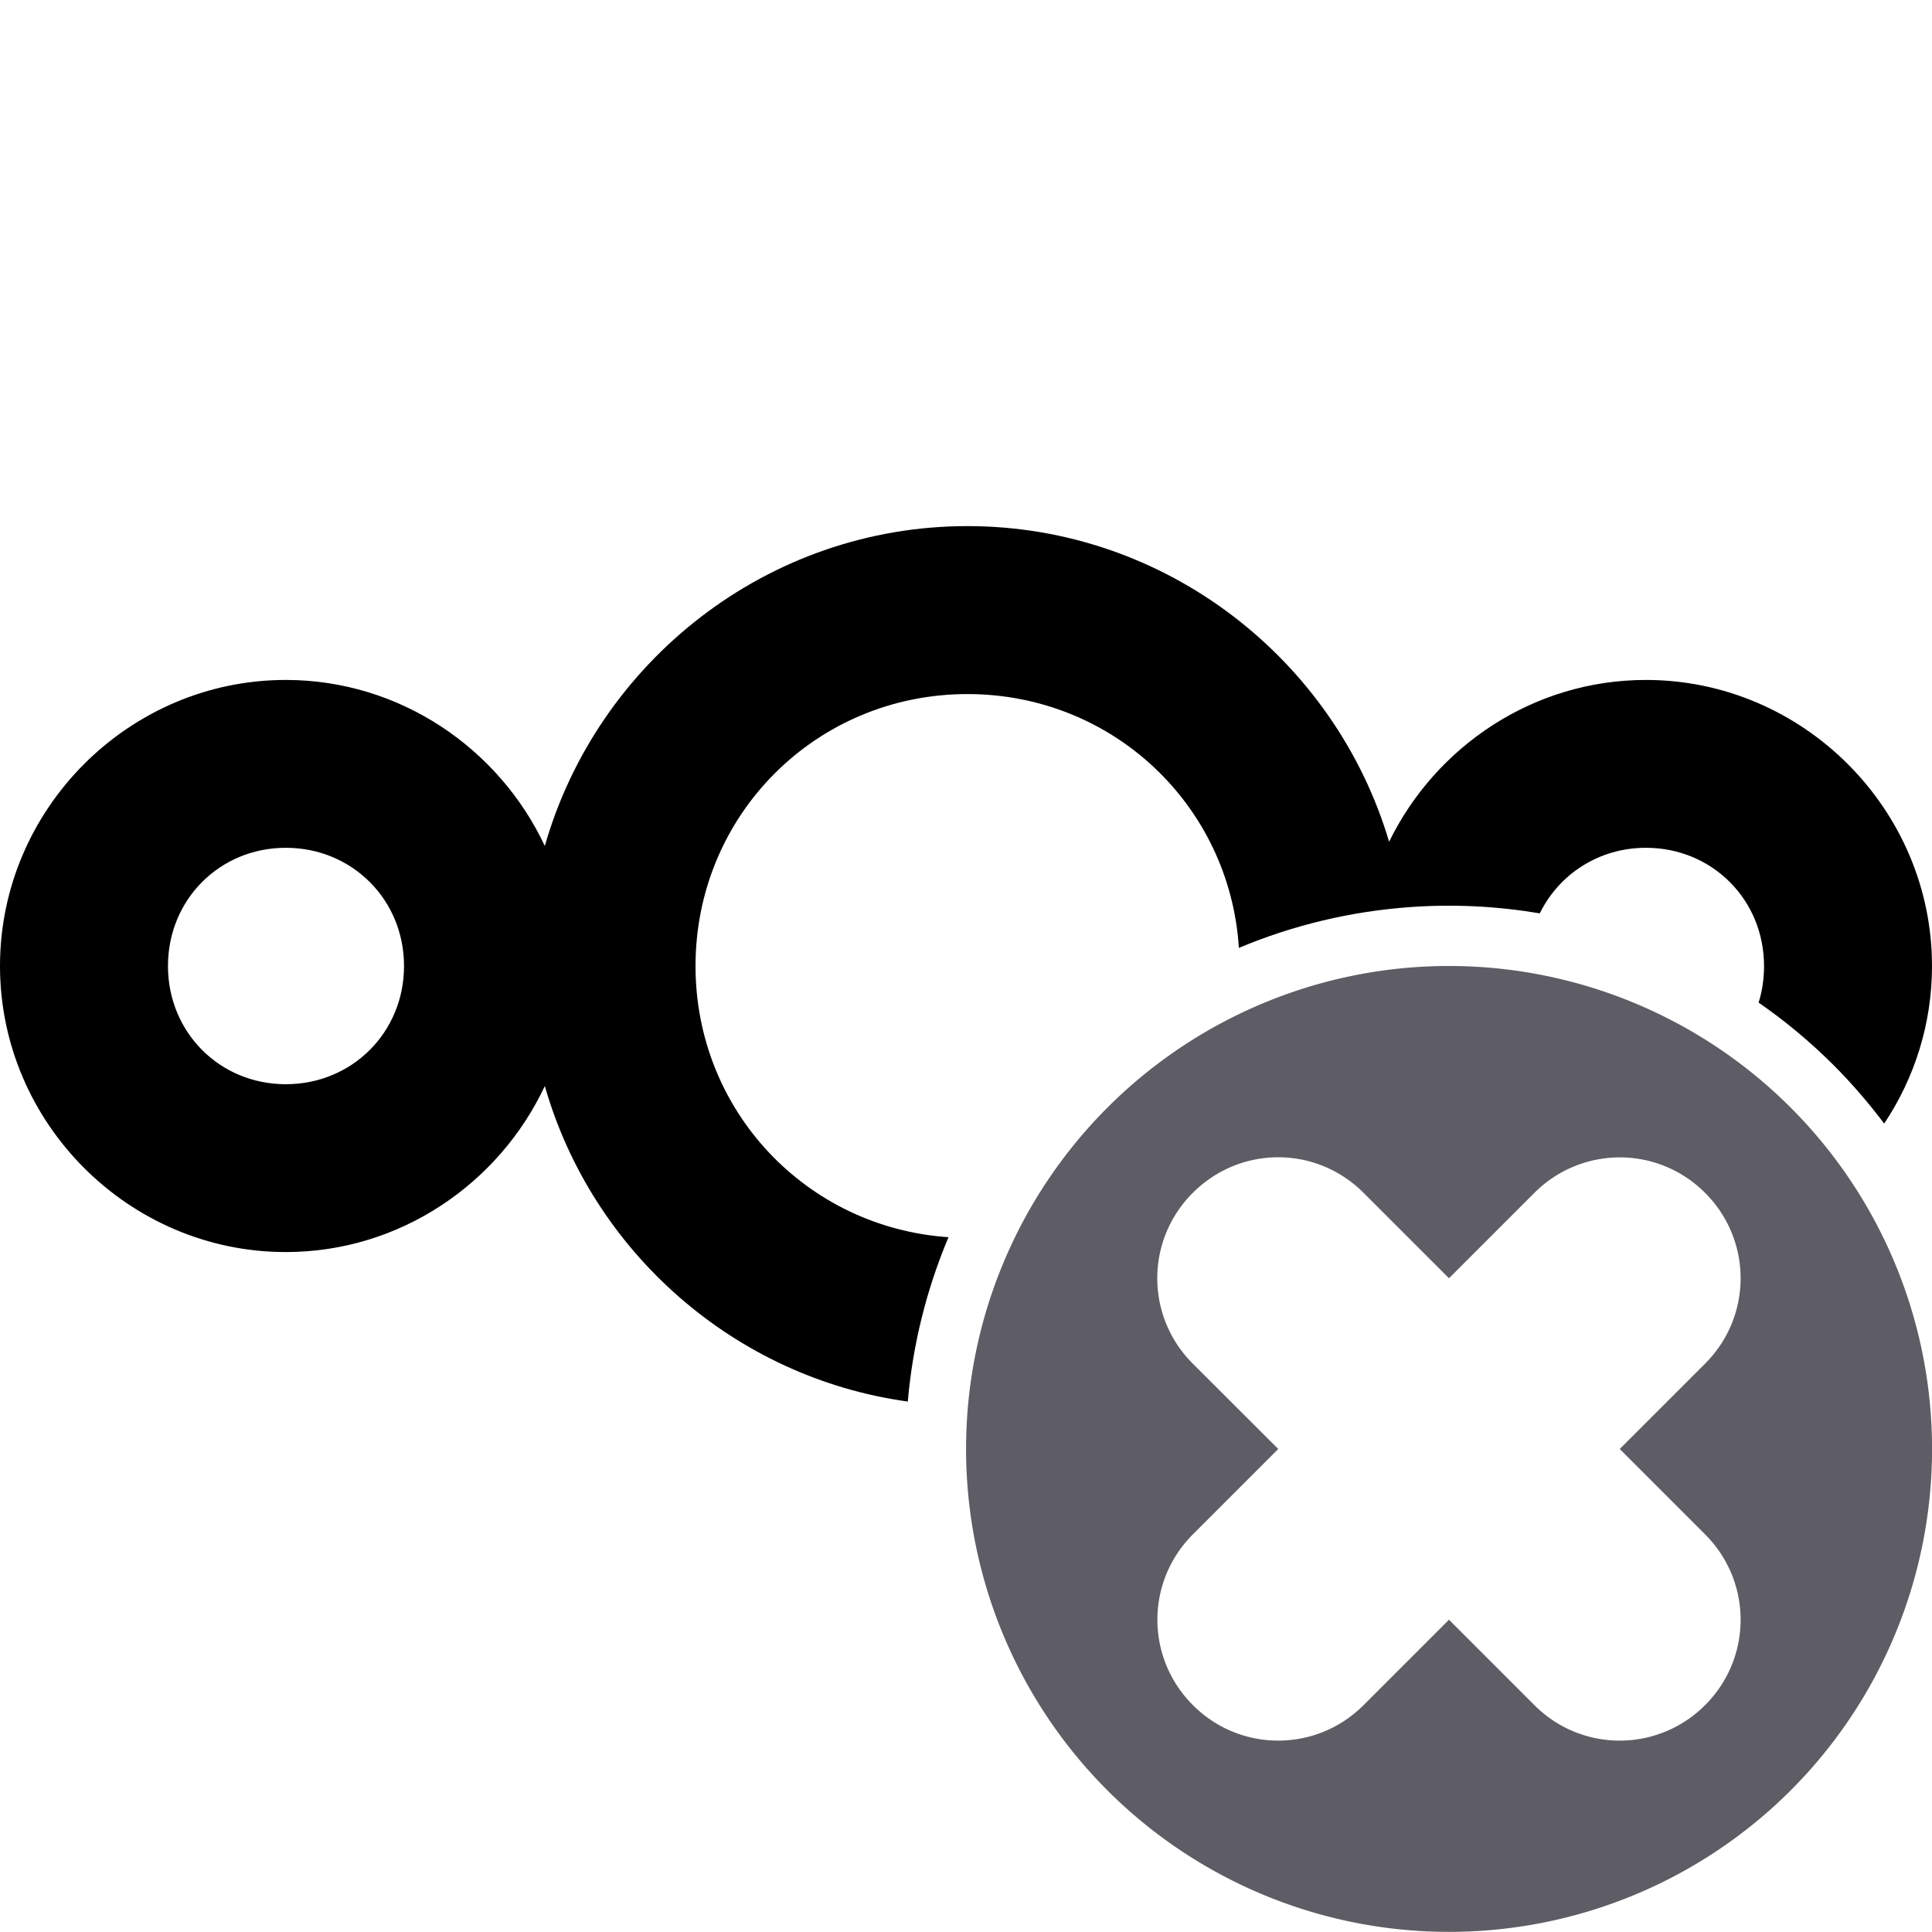 <?xml version="1.0" encoding="UTF-8" standalone="no"?>
<svg
   width="16"
   height="16"
   version="1.1"
   id="svg10191"
   xmlns="http://www.w3.org/2000/svg"
   xmlns:svg="http://www.w3.org/2000/svg">
  <defs
     id="defs10195" />
  <path
     id="path1052"
     style="color:#000000;font-style:normal;font-variant:normal;font-weight:normal;font-stretch:normal;font-size:medium;line-height:normal;font-family:sans-serif;text-indent:0;text-align:start;text-decoration:none;text-decoration-line:none;text-decoration-style:solid;text-decoration-color:#000000;letter-spacing:normal;word-spacing:normal;text-transform:none;writing-mode:lr-tb;direction:ltr;baseline-shift:baseline;text-anchor:start;white-space:normal;clip-rule:nonzero;display:inline;overflow:visible;visibility:visible;isolation:auto;mix-blend-mode:normal;color-interpolation:sRGB;color-interpolation-filters:linearRGB;solid-color:#000000;solid-opacity:1;fill:#000000;fill-opacity:1;fill-rule:nonzero;stroke:none;stroke-width:0.782;stroke-linecap:butt;stroke-linejoin:miter;stroke-miterlimit:10;stroke-dasharray:none;stroke-dashoffset:0;stroke-opacity:1;color-rendering:auto;image-rendering:auto;shape-rendering:auto;text-rendering:auto;enable-background:accumulate"
     d="M 8.012 4.357 C 6.353 4.357 4.947 5.483 4.512 7.006 C 4.133 6.198 3.312 5.631 2.367 5.631 C 1.067 5.631 0 6.7 0 8 C 0 9.3 1.067 10.369 2.367 10.369 C 3.312 10.369 4.133 9.802 4.512 8.994 C 4.903 10.363 6.08 11.409 7.518 11.607 C 7.558 11.142 7.671 10.683 7.855 10.246 C 6.678 10.166 5.76 9.199 5.76 8 C 5.76 6.748 6.76 5.748 8.012 5.748 C 9.214 5.748 10.184 6.668 10.26 7.85 C 10.708 7.662 11.187 7.547 11.68 7.512 C 12.042 7.486 12.401 7.505 12.752 7.564 C 12.91 7.241 13.24 7.021 13.631 7.021 C 14.179 7.021 14.609 7.451 14.609 8 C 14.609 8.106 14.594 8.208 14.564 8.303 C 14.784 8.455 14.99 8.627 15.182 8.818 C 15.336 8.972 15.476 9.135 15.604 9.305 C 15.854 8.93 16 8.481 16 8 C 16 6.7 14.931 5.631 13.631 5.631 C 12.699 5.631 11.89 6.181 11.504 6.971 C 11.057 5.465 9.658 4.357 8.012 4.357 z M 2.367 7.021 C 2.916 7.021 3.346 7.451 3.346 8 C 3.346 8.549 2.916 8.979 2.367 8.979 C 1.819 8.979 1.391 8.549 1.391 8 C 1.391 7.451 1.819 7.021 2.367 7.021 z " />
  <path
     id="path1"
     style="fill:#5e5c64;stroke-width:1"
     class="error"
     d="m 11.715,8.01 a 4.001,4 0 0 0 -2.543,1.162 4.001,4 0 0 0 0,5.656 4.001,4 0 0 0 5.657,0 4.001,4 0 0 0 0,-5.656 4.001,4 0 0 0 -3.114,-1.162 z m -1.129,1.574 c 0.256,0 0.511,0.099 0.707,0.295 l 0.707,0.707 0.707,-0.707 c 0.392,-0.392 1.023,-0.392 1.414,0 0.392,0.392 0.392,1.022 0,1.414 l -0.707,0.707 0.707,0.707 c 0.392,0.392 0.392,1.022 0,1.414 -0.392,0.392 -1.023,0.392 -1.414,0 l -0.707,-0.707 -0.707,0.707 c -0.392,0.392 -1.023,0.392 -1.414,0 -0.392,-0.392 -0.392,-1.022 0,-1.414 L 10.586,12 9.878,11.293 c -0.392,-0.392 -0.392,-1.022 0,-1.414 0.196,-0.196 0.451,-0.295 0.707,-0.295 z" />
</svg>
